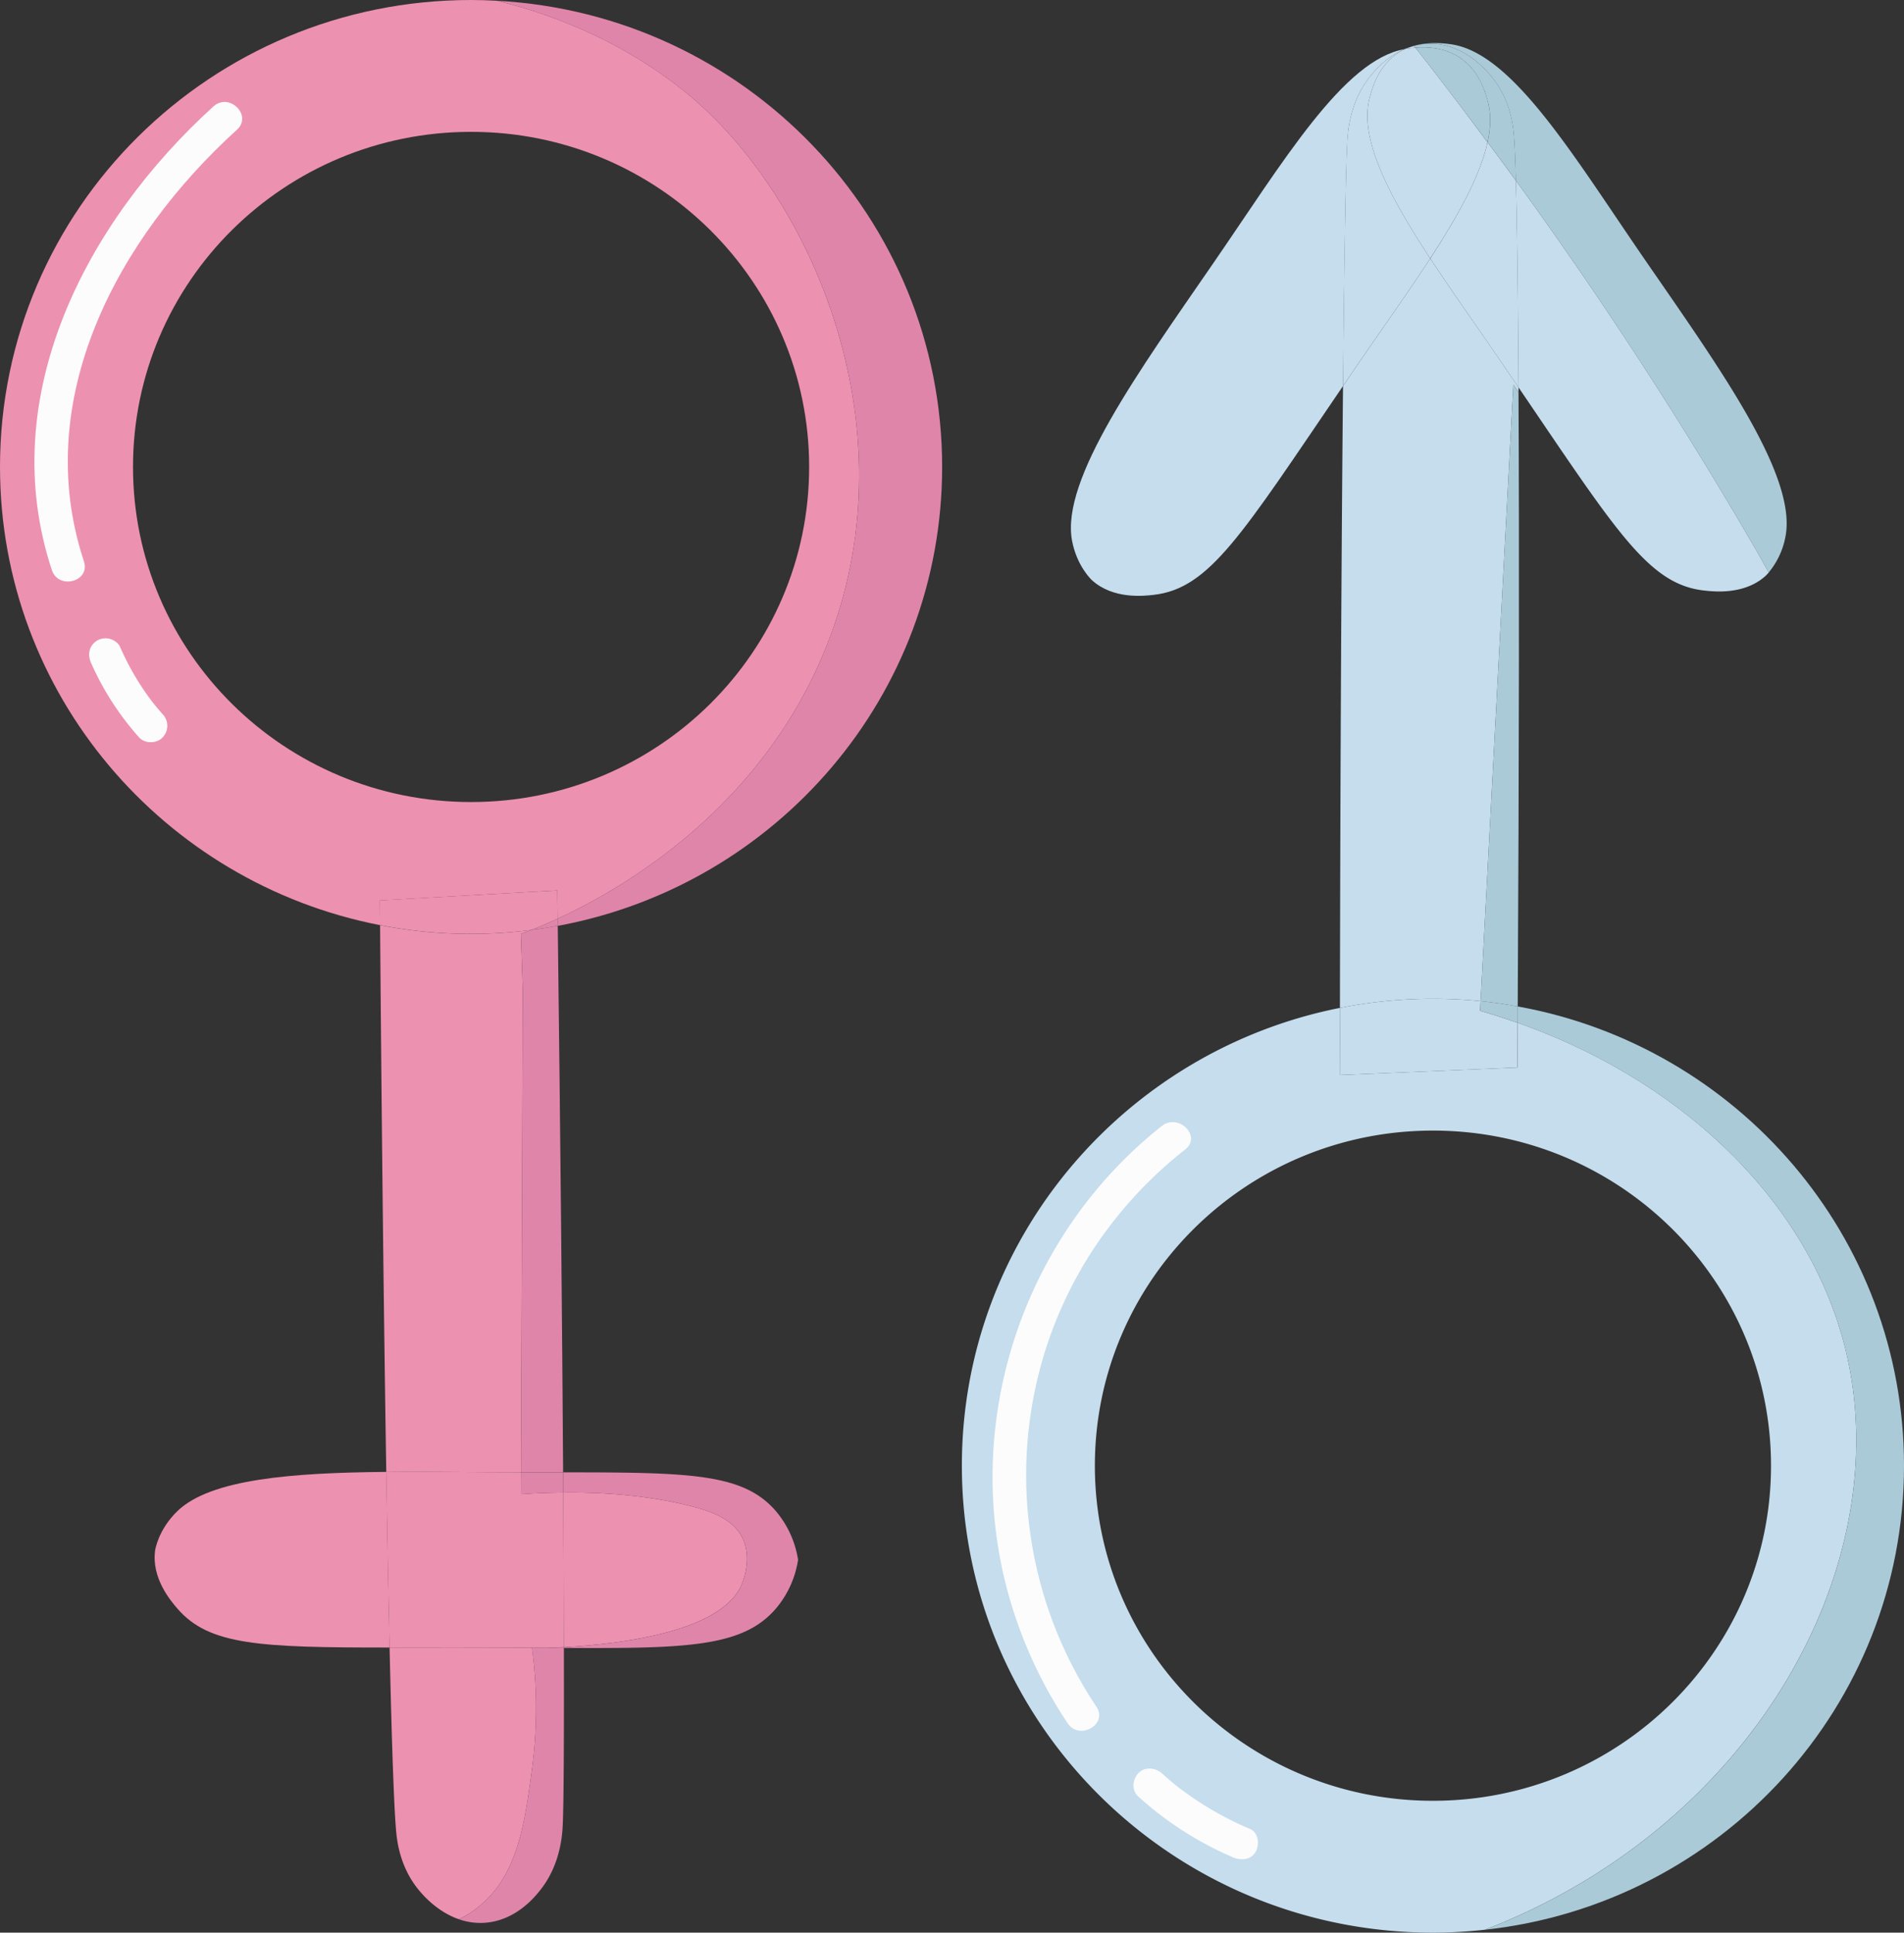 <svg xmlns="http://www.w3.org/2000/svg" width="1064.45" height="1080" viewBox="0 0 1064.45 1080"><rect x="0" y="0" width="1064.45" height="1080" fill="#333333" stroke="none"/><g id="Слой_2" data-name="Слой 2"><g id="set13_540510872"><g id="set13_540510872-2" data-name="set13_540510872"><ellipse cx="263.35" cy="260.94" rx="189" ry="187.26" fill="none"/><path d="M311.56 497.59c.07 5.32.13 10.55.2 15.81 40.18-18.55 124.35-68.15 156.7-170.2 36.82-116.14-18-237.8-86.13-292.42C351.73 26.26 315.8 9.71 277.91.42 273.09.15 268.24.0 263.35.0 117.91.0.0 116.83.0 260.94.0 387.8 91.39 493.48 212.49 517c0-4.6-.07-9.17-.11-13.81zM74.36 260.94c0-103.42 84.62-187.26 189-187.26s189 83.84 189 187.26-84.62 187.26-189 187.26S74.36 364.36 74.36 260.94z" fill="#ed91b0"/><path d="M272.65 822.69q9.71.06 18.63.06.51-134.57 1-269.13l-1.05-31.75c1.23-.43 3.27-1.18 5.89-2.2A263.68 263.68.0 0 1 212.49 517c.93 118.1 2.13 222.44 3.46 305.57C234.35 822.37 253.53 822.59 272.65 822.69z" fill="#ed91b0"/><path d="M297.44 988.49a256.31 256.31.0 0 0 0-67.53c.83.0 3.81.0 8.27-.12-10.22-.07-21.2-.14-33.06-.18-20.69-.06-38.83.0-54.85.0 1.27 56.24 2.59 92.83 3.84 104.42.69 6.37 2.89 19.34 12.21 30.77 1.83 2.25 10.07 12.35 22.8 16.7a61.07 61.07.0 0 0 9.27-5.73C289.26 1049.34 293.21 1019.92 297.44 988.49z" fill="#ed91b0"/><path d="M297.13 519.67c3.7-1.46 8.68-3.53 14.63-6.27-.07-5.26-.13-10.49-.2-15.81l-99.18 5.56c0 4.64.07 9.21.11 13.81a263.68 263.68.0 0 0 84.64 2.71z" fill="#ed91b0"/><path d="M99.15 844.46c-10.76 10.44-12.4 21.77-12.4 21.77-2.26 15.64 8.8 28.48 12.4 32.66 17.69 20.56 46.08 21.81 118.65 21.78-.63-28-1.25-61-1.85-98.14C163.55 823 117.7 826.46 99.15 844.46z" fill="#ed91b0"/><path d="M415.17 884.12c1-2.78 5-14.17.0-24.56-5.29-10.91-17.93-15.25-31-18.42-14-3.4-37.1-7.43-69.31-7.08.19 32.56.31 61.47.36 86.39C345.75 918.83 405.22 912.08 415.17 884.12z" fill="#ed91b0"/><path d="M272.65 920.66c11.86.0 22.84.11 33.06.18 2.68-.07 5.9-.2 9.53-.39-.05-24.92-.17-53.83-.36-86.39-7.44.08-15.21.32-23.64.94q0-6.12.0-12.25-8.94.0-18.63-.06c-19.12-.1-38.3-.32-56.7-.16.6 37.16 1.22 70.1 1.85 98.14C233.82 920.67 252 920.6 272.65 920.66z" fill="#ed91b0"/><path d="M468.46 343.2c-32.35 102.05-116.52 151.65-156.7 170.2.0 1.32.0 2.66.05 4 122.29-22.55 214.9-128.75 214.9-256.45.0-139.27-110.13-253-248.8-260.52 37.89 9.29 73.82 25.84 104.42 50.36C450.49 105.4 505.28 227.06 468.46 343.2z" fill="#e085aa"/><path d="M291.24 521.87l1.05 31.75q-.5 134.57-1 269.13c8.32.0 16.14.0 23.53.0-.53-82.66-1.52-186.91-3-305.38q-7.28 1.33-14.68 2.28C294.51 520.69 292.47 521.44 291.24 521.87z" fill="#e085aa"/><path d="M270.92 1074.5c17.46-1.16 28.15-14.55 31.09-18.24 11.28-14.14 12.35-30.73 12.61-36.76.52-11.67.73-46.13.62-98.6l-9.53-.06c-4.46.12-7.44.12-8.27.12a256.31 256.31.0 0 1 0 67.53c-4.23 31.43-8.18 60.85-31.52 78.34a61.07 61.07.0 0 1-9.27 5.73A36.48 36.48.0 0 0 270.92 1074.5z" fill="#e085aa"/><path d="M297.13 519.67q7.41-.95 14.68-2.28c0-1.33.0-2.67-.05-4C305.81 516.14 300.83 518.21 297.13 519.67z" fill="#e085aa"/><path d="M384.19 841.14c13.05 3.17 25.69 7.51 31 18.42 5 10.39 1 21.78.0 24.56-9.95 28-69.42 34.71-99.93 36.33v.45c69.52.39 100.15-.63 118.52-22a55.06 55.06.0 0 0 12.39-27.21 55.09 55.09.0 0 0-12.39-27.22c-18.15-21.13-47.78-21.67-118.95-21.69.0 3.79.0 7.59.07 11.29C347.09 833.71 370.2 837.74 384.19 841.14z" fill="#e085aa"/><path d="M291.24 835c8.43-.62 16.2-.86 23.64-.94.0-3.7-.05-7.5-.07-11.29-7.39.0-15.21.0-23.53.0Q291.27 828.89 291.24 835z" fill="#e085aa"/><path d="M305.71 920.84l9.53.06v-.45C311.61 920.64 308.39 920.77 305.71 920.84z" fill="#e085aa"/><ellipse cx="801.1" cy="819.06" rx="189" ry="187.26" fill="none"/><path d="M1032 755.18c-20-83.56-91.84-151.37-183.51-183.62q-.08 12.41-.15 25L749 600.76c0-12.68.0-25.16.05-37.52C628.56 587.16 537.74 692.59 537.74 819.06 537.74 963.17 655.65 1080 801.1 1080a268.24 268.24.0 0 0 29.06-1.62C980.17 1020.39 1060.73 875.47 1032 755.18zM801.1 1006.32c-104.38.0-189-83.84-189-187.26s84.62-187.26 189-187.26 189 83.84 189 187.26-84.62 187.26-189 187.26z" fill="#c5dded"/><path d="M789 26.11a39 39 0 0 0-3.95 1.38c.26.0.51-.14.76-.18C786.89 26.83 788 26.47 789 26.11z" fill="#c5dded"/><path d="M827.75 559.45q9.15-172.28 18.31-344.56l2.87 4.33c0-.93.0-1.85.0-2.77q-5.48-8-11.46-16.77c-12.79-18.68-26.13-37.35-37.88-55.25-12.13 18.63-26.11 38.17-39.49 57.69-3.21 4.69-6.28 9.19-9.27 13.58-.84 85.79-1.5 206-1.73 347.54a266.75 266.75.0 0 1 52-5.11Q814.6 558.13 827.75 559.45z" fill="#c5dded"/><path d="M848.29 596.56q.08-12.62.15-25c-6.89-2.42-13.87-4.69-21-6.71l.28-5.4q-13.14-1.31-26.65-1.32a266.75 266.75.0 0 0-52 5.11c0 12.36.0 24.84-.05 37.52z" fill="#c5dded"/><path d="M766.34 42.28c2.18-2.67 8.62-10.43 18.73-14.79-34 6.1-67.53 62.64-106.94 119.84C636.64 207.55 593 267.82 599.31 302c2.71 14.67 11.28 22.35 11.28 22.35 11.82 10.6 28.75 8.71 34.26 8.09 31.42-3.52 49.17-33.39 106-116.76.72-74.08 1.57-122.54 2.39-136.83C753.56 72.84 754.86 56.26 766.34 42.28z" fill="#c5dded"/><path d="M799.58 144.43c-22.9-34.86-39.68-66.68-34-89.26 1.2-4.78 4.47-17.81 15.83-25.4a31.3 31.3.0 0 1 4.42-2.46c-.25.0-.5.13-.76.18C775 31.85 768.52 39.61 766.34 42.28c-11.48 14-12.78 30.56-13.13 36.59-.82 14.29-1.67 62.75-2.39 136.83 3-4.39 6.06-8.89 9.27-13.58C773.47 182.6 787.45 163.06 799.58 144.43z" fill="#c5dded"/><path d="M790.5 25.6c-.49.14-1 .34-1.48.51.51-.16 1-.34 1.5-.48z" fill="#c5dded"/><path d="M847.46 100.86c.68 24.84 1.17 64.31 1.46 115.59C904 297.42 921.69 326.54 952.71 330c5.51.61 22.44 2.51 34.25-8.09a27.19 27.19.0 0 0 1.88-2c-2.36-4.13-4.63-8.32-7-12.43A2392.53 2392.53.0 0 0 847.46 100.86z" fill="#c5dded"/><path d="M831.62 79.48c-4.1 18.82-16.53 41.13-32 65 11.75 17.9 25.09 36.57 37.88 55.25q6 8.73 11.46 16.77c-.29-51.28-.78-90.75-1.46-115.59C842.25 93.68 836.91 86.6 831.62 79.48z" fill="#c5dded"/><path d="M786.44 27.17c1.18-.16 2.86-.39 4.85-.54l-.77-1c-.52.14-1 .32-1.5.48-1.06.36-2.13.72-3.19 1.2C786 27.28 786.24 27.2 786.44 27.17z" fill="#c5dded"/><path d="M791.29 26.63c-2 .15-3.67.38-4.85.54-.2.0-.4.11-.61.14a31.3 31.3.0 0 0-4.42 2.46c-11.36 7.59-14.63 20.62-15.83 25.4-5.68 22.58 11.1 54.4 34 89.26 15.51-23.82 27.94-46.13 32-64.95C818.4 61.7 805 44 791.29 26.63z" fill="#c5dded"/><path d="M791 25.48l.81-.19z" fill="#fcfcfc"/><path d="M791 25.48l-.5.12v0C790.69 25.59 790.83 25.52 791 25.48z" fill="#fcfcfc"/><path d="M919.43 144.89c-39.94-58-73.87-115.37-108.32-120.16-3.45-.48-11.11-1.48-19.3.56a36.4 36.4.0 0 1 5.87-.83c20.77-1.08 34.4 16.1 36.81 19.15 9.16 11.55 11.18 24.55 11.78 30.93.44 4.73.84 13.65 1.19 26.32A2392.53 2392.53.0 0 1 981.82 307.48c2.39 4.11 4.66 8.3 7 12.43a43.74 43.74.0 0 0 9.41-20.33C1004.58 265.38 960.92 205.1 919.43 144.89z" fill="#abcad8"/><path d="M816.14 32.21C827.5 39.8 830.78 52.83 832 57.61c1.65 6.56 1.38 13.91-.36 21.87 5.29 7.12 10.63 14.2 15.84 21.38-.35-12.67-.75-21.59-1.19-26.32-.6-6.38-2.62-19.38-11.78-30.93-2.41-3-16-20.23-36.81-19.15a36.4 36.4.0 0 0-5.87.83l-.81.19c-.17.0-.31.11-.48.15l.77 1C797.67 26.14 807.49 26.43 816.14 32.21z" fill="#abcad8"/><path d="M832 57.61c-1.2-4.78-4.48-17.81-15.84-25.4-8.65-5.78-18.47-6.07-24.85-5.58C805 44 818.4 61.7 831.62 79.48 833.36 71.52 833.63 64.17 832 57.61z" fill="#abcad8"/><path d="M1064.45 819.06c0-128.07-93.14-234.51-216-256.64.0 3.05.0 6.07.0 9.14C940.11 603.81 1012 671.62 1032 755.18c28.78 120.29-51.78 265.21-201.79 323.2C961.92 1064.05 1064.45 953.44 1064.45 819.06z" fill="#abcad8"/><path d="M827.75 559.45c7 .7 13.91 1.74 20.74 3 .78-138.74.9-257.27.44-343.2l-2.87-4.33Q836.91 387.17 827.75 559.45z" fill="#abcad8"/><path d="M827.47 564.85c7.1 2 14.08 4.29 21 6.71.0-3.07.0-6.09.0-9.14-6.83-1.23-13.73-2.27-20.74-3z" fill="#abcad8"/><path d="M90.88 399.05c-1.31-1.48-2.6-3-3.85-4.49l-1.66-2.07-.76-1q-3.56-4.72-6.74-9.72A151.63 151.63.0 0 1 67 361.25c-.86-2-3.57-3.69-5.55-4.23a9.59 9.59.0 0 0-7.17.93c-4.64 3-5.41 7.85-3.33 12.6a158.76 158.76.0 0 0 26.82 41.53c3.22 3.63 9.9 3.5 13.15.0A9.39 9.39.0 0 0 90.88 399.05z" fill="#fcfcfc"/><path d="M649.52 629.24c-76.84 60.73-111.14 162.64-87 257A250 250 0 0 0 596.89 963c6.58 9.84 22.69.62 16.05-9.29-51.69-77.26-52.53-178.53-1.33-256.19a236.41 236.41.0 0 1 51.06-55.23C672 634.88 658.79 621.92 649.52 629.24z" fill="#fcfcfc"/><path d="M698.81 1022.06a184.25 184.25.0 0 1-26.6-13.91c-4.11-2.6-8.05-5.42-12-8.27l-.2-.14-.38-.3-1.38-1.09c-.92-.73-1.84-1.47-2.74-2.22-2-1.69-4-3.42-6-5.19-3.6-3.24-9.64-3.79-13.14.0-3.28 3.53-3.85 9.56.0 13a190.66 190.66.0 0 0 53 34c4.45 1.9 10.17 1.47 12.71-3.3C704.25 1030.7 703.58 1024.08 698.81 1022.06z" fill="#fcfcfc"/><path d="M119.32 59.48C48.06 124.11-3 221.94 29 318.59c3.72 11.21 21.67 6.41 17.92-4.9-30-90.63 19-180.82 85.54-241.19C141.31 64.48 128.14 51.48 119.32 59.48z" fill="#fcfcfc"/></g></g></g></svg>